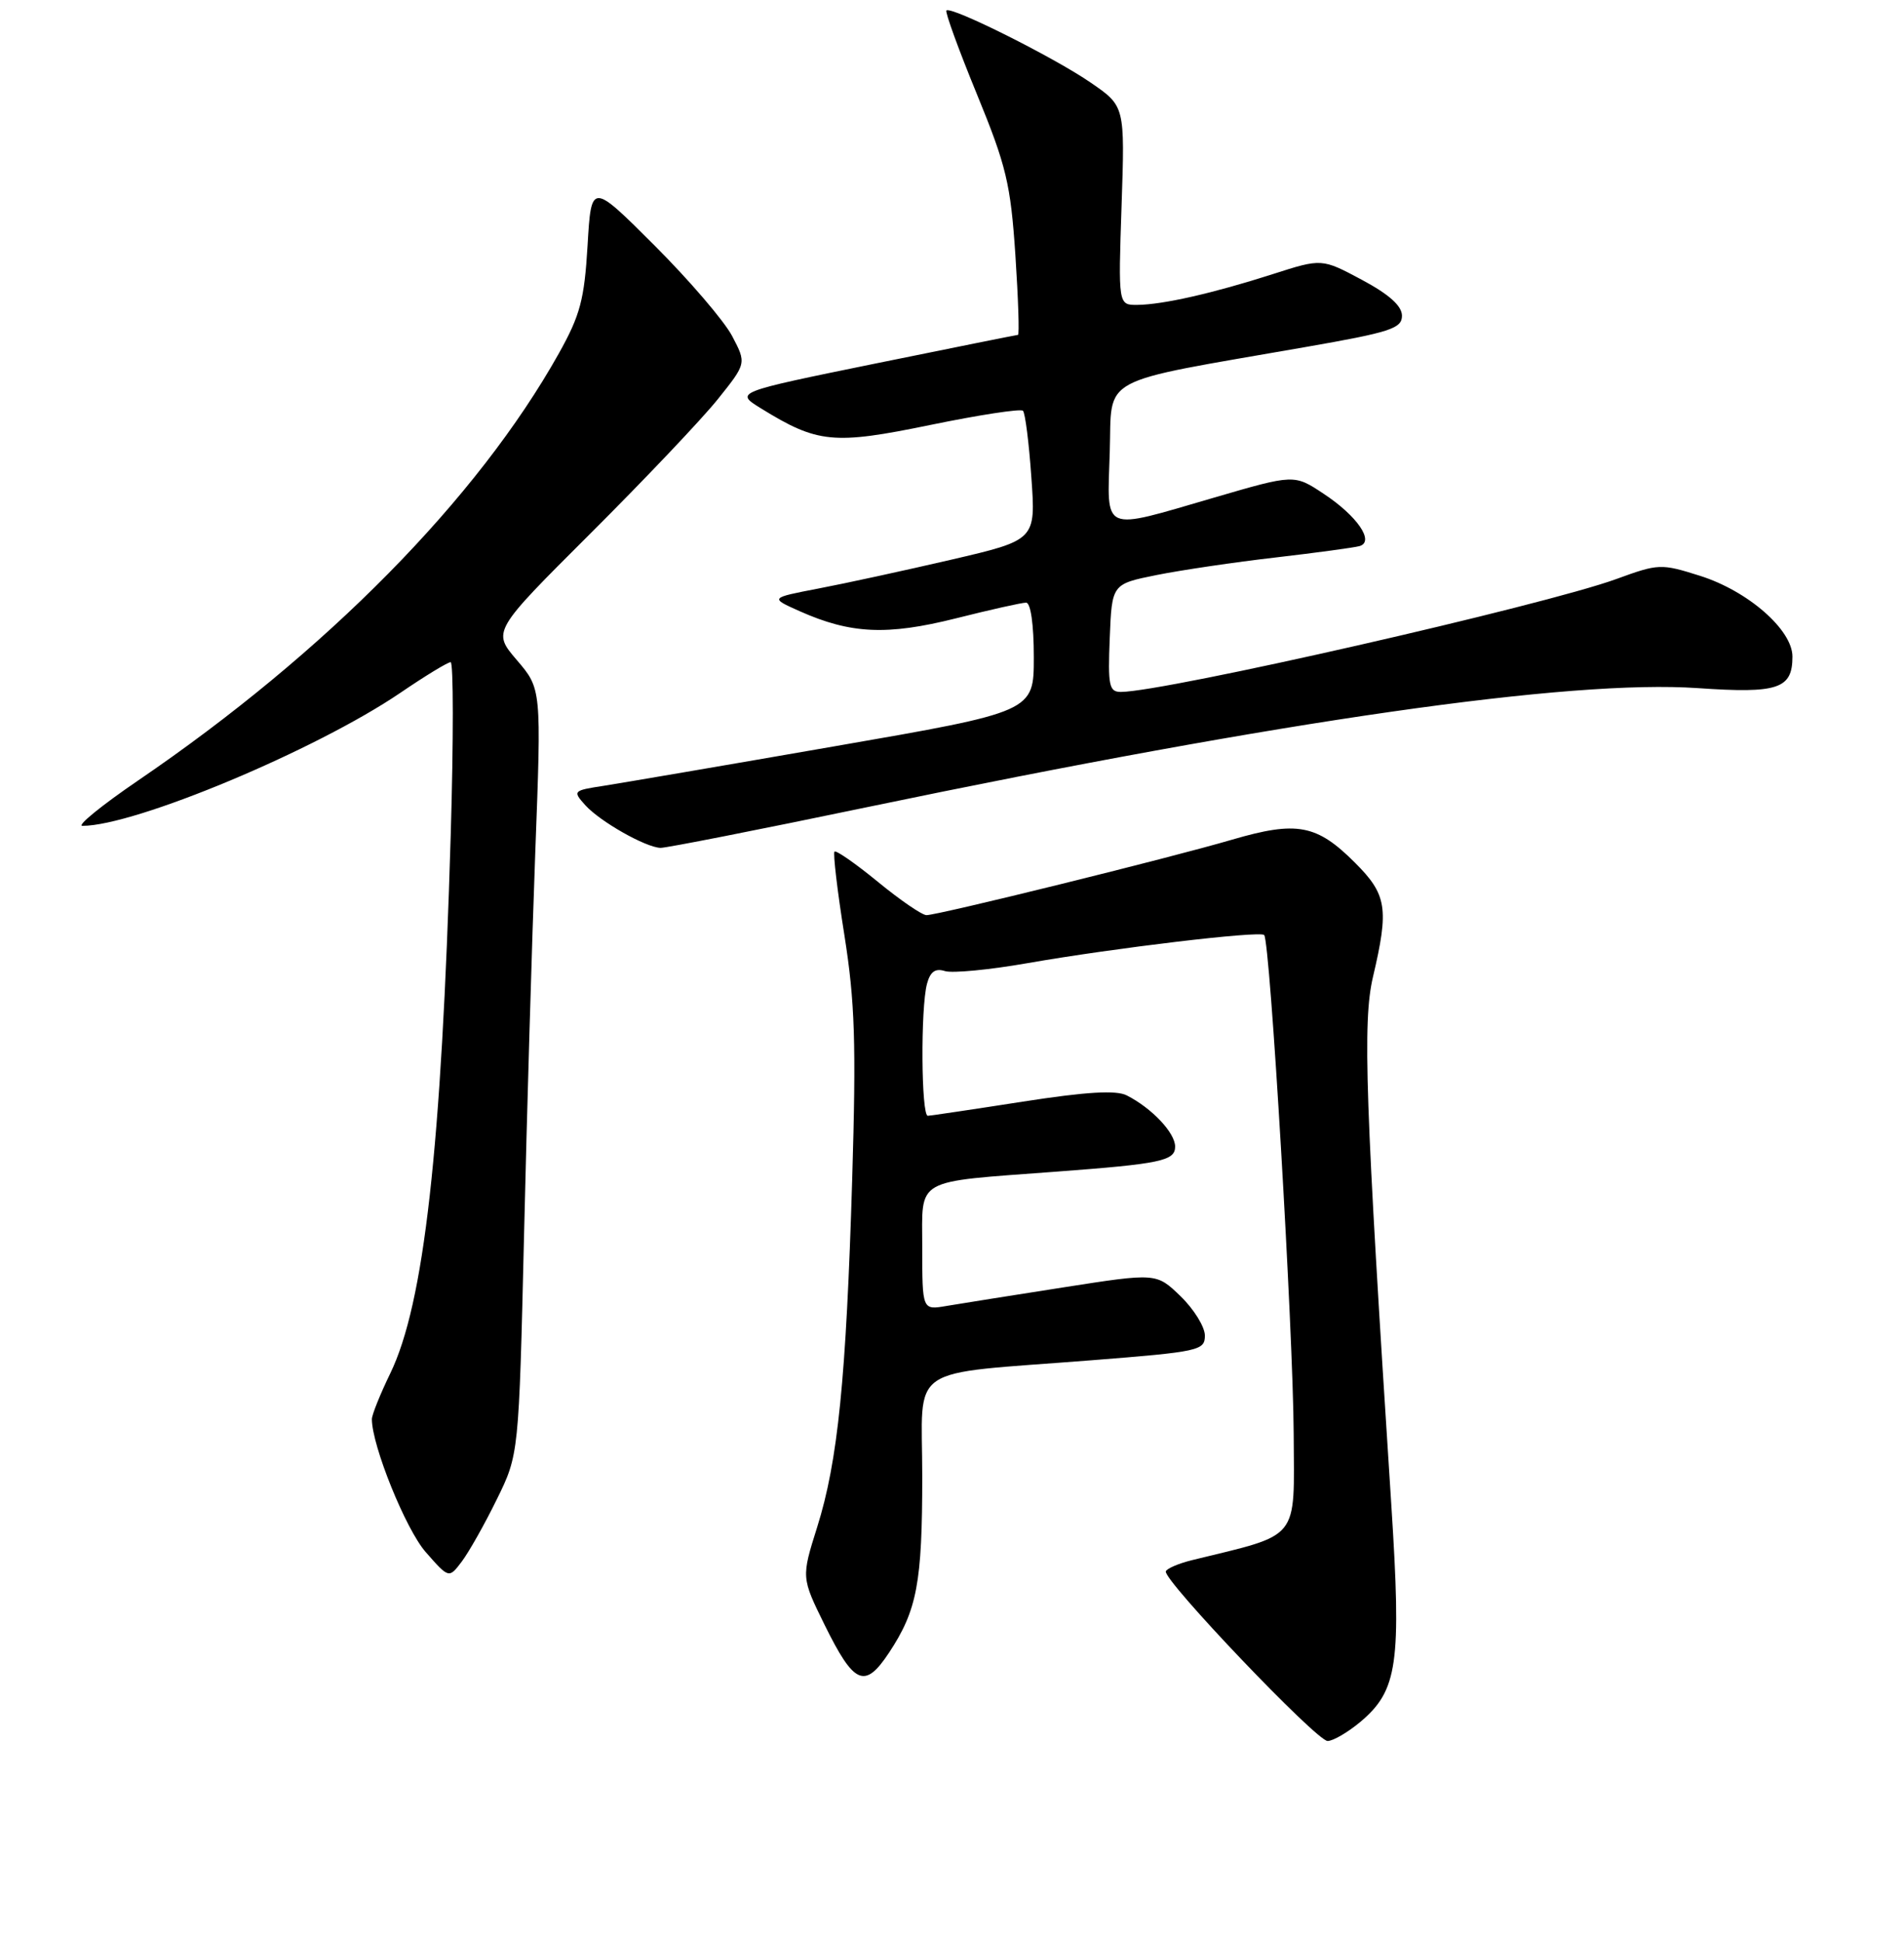 <?xml version="1.0" encoding="UTF-8" standalone="no"?>
<!DOCTYPE svg PUBLIC "-//W3C//DTD SVG 1.1//EN" "http://www.w3.org/Graphics/SVG/1.1/DTD/svg11.dtd" >
<svg xmlns="http://www.w3.org/2000/svg" xmlns:xlink="http://www.w3.org/1999/xlink" version="1.1" viewBox="0 0 256 261">
 <g >
 <path fill="currentColor"
d=" M 182.91 231.43 C 187.93 227.20 188.44 223.62 187.07 202.31 C 183.55 147.86 183.19 137.33 184.60 131.31 C 186.77 122.10 186.48 120.24 182.18 115.95 C 177.04 110.81 174.38 110.31 165.68 112.85 C 157.27 115.32 126.14 123.00 124.57 123.00 C 123.97 123.00 121.04 120.99 118.04 118.53 C 115.05 116.08 112.42 114.25 112.20 114.46 C 111.99 114.68 112.58 119.73 113.53 125.68 C 114.95 134.67 115.13 140.21 114.58 158.50 C 113.77 185.38 112.65 196.44 109.87 205.26 C 107.74 212.03 107.74 212.03 110.88 218.41 C 114.84 226.44 116.27 227.06 119.53 222.14 C 123.31 216.42 124.00 212.75 124.00 198.39 C 124.00 183.11 121.50 184.82 146.75 182.83 C 161.24 181.69 162.00 181.52 162.00 179.51 C 162.00 178.34 160.53 175.97 158.74 174.23 C 155.48 171.08 155.48 171.08 142.99 173.03 C 136.12 174.10 129.04 175.23 127.25 175.53 C 124.00 176.09 124.00 176.09 124.00 167.66 C 124.00 158.19 122.70 158.93 142.00 157.48 C 156.09 156.43 158.00 156.02 158.00 154.11 C 158.00 152.26 154.88 148.95 151.50 147.23 C 150.07 146.50 146.07 146.74 137.50 148.07 C 130.90 149.10 125.16 149.95 124.75 149.97 C 123.86 150.01 123.76 135.48 124.64 132.22 C 125.08 130.59 125.76 130.11 127.05 130.52 C 128.04 130.83 133.05 130.35 138.18 129.45 C 149.79 127.42 169.34 125.09 169.97 125.67 C 170.77 126.41 173.87 178.84 173.94 192.72 C 174.01 207.27 174.95 206.10 160.25 209.70 C 158.46 210.14 156.88 210.82 156.75 211.20 C 156.35 212.34 177.01 234.00 178.50 234.00 C 179.24 234.00 181.22 232.84 182.91 231.43 Z  M 66.79 201.54 C 69.76 195.50 69.76 195.50 70.46 166.00 C 70.84 149.78 71.52 126.62 71.97 114.54 C 72.80 92.58 72.80 92.58 69.49 88.72 C 66.19 84.86 66.19 84.86 79.41 71.68 C 86.68 64.43 94.37 56.33 96.50 53.67 C 100.37 48.84 100.37 48.84 98.44 45.17 C 97.38 43.15 92.69 37.68 88.01 33.00 C 79.50 24.50 79.50 24.50 79.00 33.00 C 78.57 40.26 78.01 42.37 75.14 47.50 C 64.19 67.04 43.85 87.68 18.56 104.91 C 13.65 108.26 10.28 111.00 11.08 111.00 C 18.15 111.00 42.49 100.82 53.83 93.12 C 57.16 90.85 60.20 89.00 60.59 89.00 C 60.97 89.00 60.98 99.46 60.60 112.25 C 59.36 154.39 57.02 175.23 52.47 184.60 C 51.11 187.40 50.00 190.17 50.00 190.74 C 50.00 194.30 54.56 205.56 57.23 208.60 C 60.36 212.17 60.36 212.17 62.09 209.88 C 63.04 208.62 65.16 204.87 66.79 201.54 Z  M 116.53 108.50 C 172.69 96.81 211.16 91.30 228.30 92.49 C 239.07 93.23 241.00 92.59 241.00 88.25 C 241.00 84.65 235.01 79.42 228.56 77.39 C 223.34 75.74 223.00 75.75 217.34 77.82 C 207.54 81.39 156.63 92.98 150.71 93.00 C 149.12 93.00 148.95 92.17 149.21 85.75 C 149.50 78.50 149.50 78.50 155.50 77.29 C 158.80 76.63 166.00 75.56 171.50 74.93 C 177.00 74.29 182.08 73.60 182.79 73.40 C 184.86 72.81 182.49 69.35 177.96 66.36 C 174.01 63.74 174.01 63.74 163.25 66.88 C 147.93 71.34 148.87 71.75 149.21 60.79 C 149.54 50.34 147.21 51.59 175.50 46.65 C 186.93 44.66 188.50 44.15 188.50 42.44 C 188.50 41.12 186.79 39.58 183.11 37.61 C 177.72 34.73 177.72 34.73 171.11 36.85 C 163.09 39.42 156.38 40.94 152.92 40.98 C 150.35 41.00 150.35 41.00 150.80 27.63 C 151.25 14.27 151.25 14.27 146.67 11.12 C 141.74 7.72 127.87 0.79 127.25 1.41 C 127.05 1.62 128.89 6.67 131.34 12.64 C 135.30 22.29 135.88 24.70 136.52 34.25 C 136.91 40.16 137.07 45.01 136.87 45.01 C 136.67 45.02 128.02 46.76 117.66 48.87 C 98.81 52.72 98.81 52.72 102.30 54.88 C 109.93 59.59 112.05 59.80 125.07 57.12 C 131.63 55.77 137.24 54.91 137.54 55.21 C 137.84 55.50 138.35 59.53 138.67 64.16 C 139.27 72.58 139.27 72.58 127.88 75.23 C 121.62 76.68 113.58 78.43 110.00 79.11 C 103.51 80.36 103.51 80.36 107.50 82.14 C 114.38 85.21 119.26 85.43 128.49 83.12 C 133.13 81.95 137.39 81.00 137.96 81.00 C 138.58 81.00 139.00 83.94 139.00 88.33 C 139.00 95.66 139.00 95.66 112.25 100.30 C 97.54 102.86 83.57 105.24 81.22 105.61 C 77.03 106.25 76.97 106.31 78.71 108.24 C 80.71 110.44 86.80 113.89 88.81 113.96 C 89.53 113.98 102.00 111.53 116.53 108.50 Z "/>
</g>
</svg>
